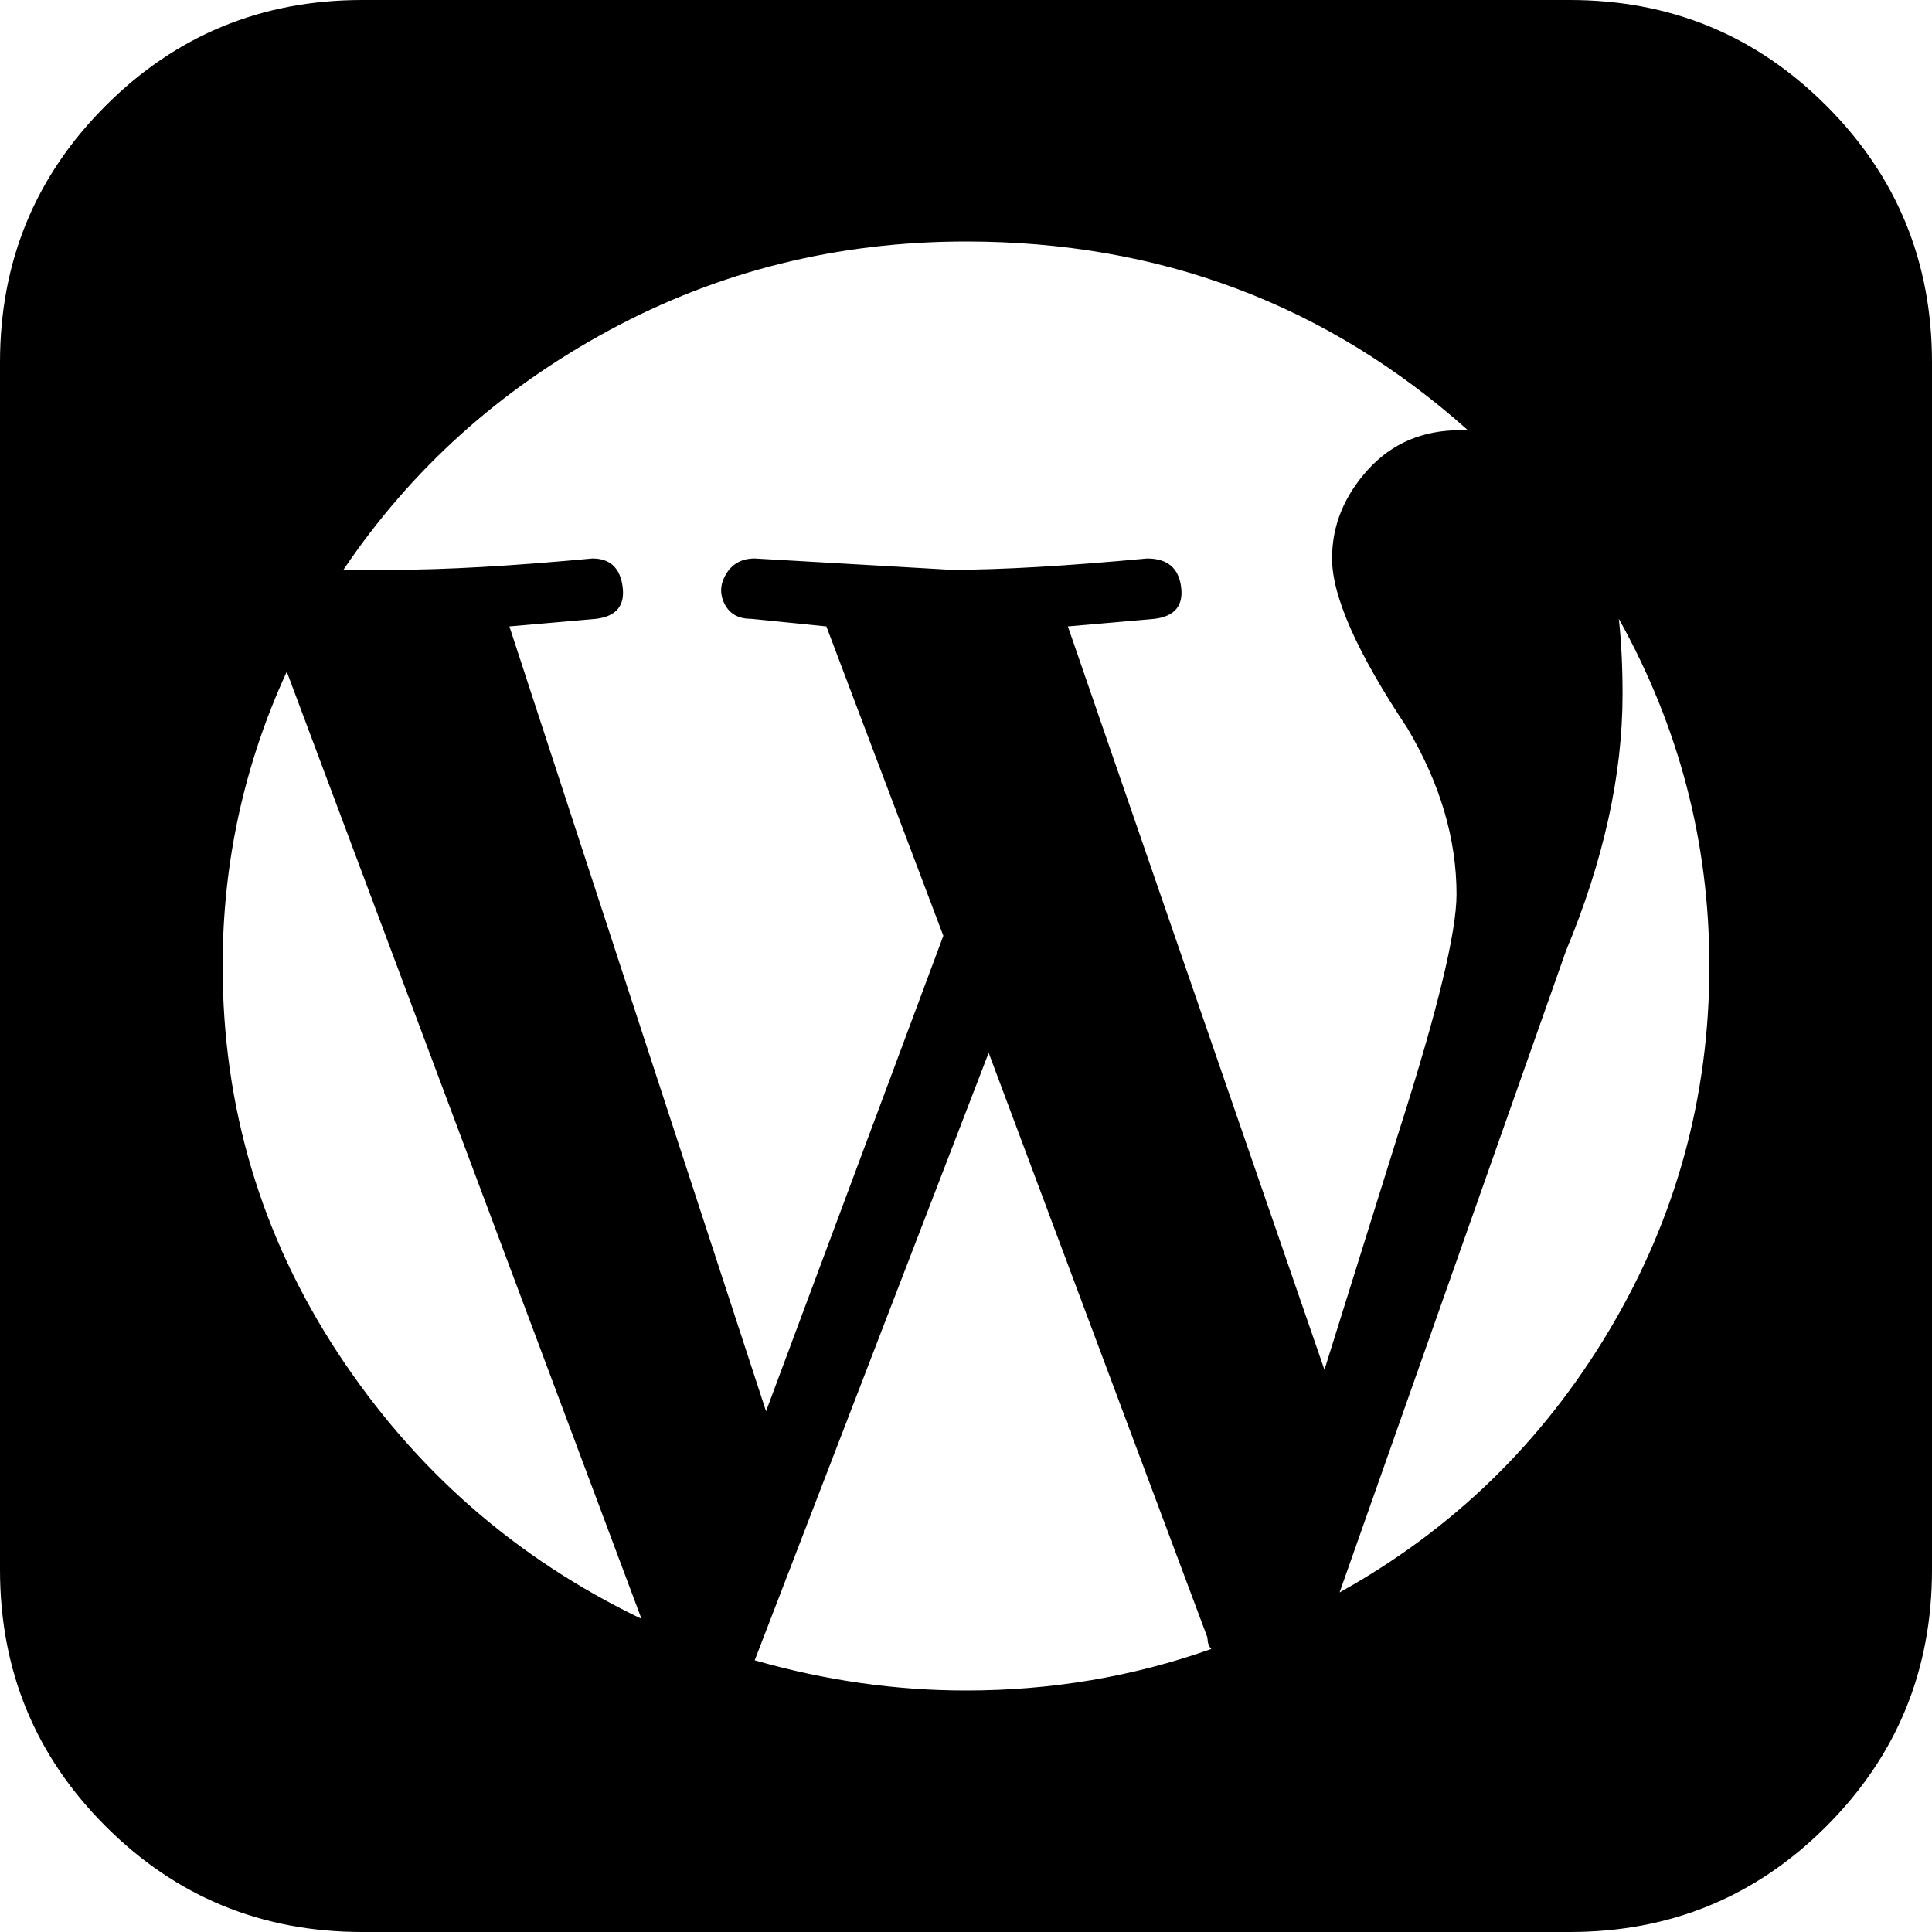 <svg width="30" height="30" viewBox="0 -58.125 30 30" xmlns="http://www.w3.org/2000/svg"><path d="M24.375 -58.125L5.625 -58.125C4.062 -58.125 2.734 -57.578 1.641 -56.484C0.547 -55.391 0 -54.062 0 -52.5L0 -33.75C0 -32.188 0.547 -30.859 1.641 -29.766C2.734 -28.672 4.062 -28.125 5.625 -28.125L24.375 -28.125C25.938 -28.125 27.266 -28.672 28.359 -29.766C29.453 -30.859 30 -32.188 30 -33.75L30 -52.5C30 -54.062 29.453 -55.391 28.359 -56.484C27.266 -57.578 25.938 -58.125 24.375 -58.125ZM3.457 -43.125C3.457 -44.727 3.789 -46.25 4.453 -47.695L9.961 -32.988C8.008 -33.926 6.436 -35.303 5.244 -37.119C4.053 -38.936 3.457 -40.938 3.457 -43.125ZM15 -31.875C13.906 -31.875 12.812 -32.031 11.719 -32.344L15.352 -41.777L18.75 -32.695C18.75 -32.617 18.77 -32.559 18.809 -32.52C17.598 -32.09 16.328 -31.875 15 -31.875ZM16.582 -48.398L17.93 -48.516C18.242 -48.555 18.379 -48.721 18.34 -49.014C18.301 -49.307 18.125 -49.453 17.812 -49.453C16.562 -49.336 15.547 -49.277 14.766 -49.277L11.719 -49.453C11.523 -49.453 11.377 -49.375 11.279 -49.219C11.182 -49.062 11.172 -48.906 11.25 -48.75C11.328 -48.594 11.465 -48.516 11.66 -48.516C12.051 -48.477 12.441 -48.438 12.832 -48.398L14.648 -43.594L11.895 -36.211L7.91 -48.398L9.258 -48.516C9.57 -48.555 9.707 -48.721 9.668 -49.014C9.629 -49.307 9.473 -49.453 9.199 -49.453C7.949 -49.336 6.914 -49.277 6.094 -49.277C5.898 -49.277 5.645 -49.277 5.332 -49.277C6.387 -50.84 7.764 -52.08 9.463 -52.998C11.162 -53.916 13.008 -54.375 15 -54.375C18.008 -54.375 20.605 -53.398 22.793 -51.445C22.715 -51.445 22.676 -51.445 22.676 -51.445C22.09 -51.445 21.611 -51.24 21.24 -50.83C20.869 -50.42 20.684 -49.961 20.684 -49.453C20.684 -48.867 21.074 -47.988 21.855 -46.816C22.363 -45.957 22.617 -45.098 22.617 -44.238C22.617 -43.652 22.324 -42.441 21.738 -40.605L20.566 -36.855ZM20.801 -33.398L24.316 -43.359C24.902 -44.766 25.195 -46.094 25.195 -47.344C25.195 -47.773 25.176 -48.164 25.137 -48.516C26.074 -46.836 26.543 -45.039 26.543 -43.125C26.543 -41.094 26.025 -39.209 24.99 -37.471C23.955 -35.732 22.559 -34.375 20.801 -33.398ZM20.801 -33.398"></path></svg>